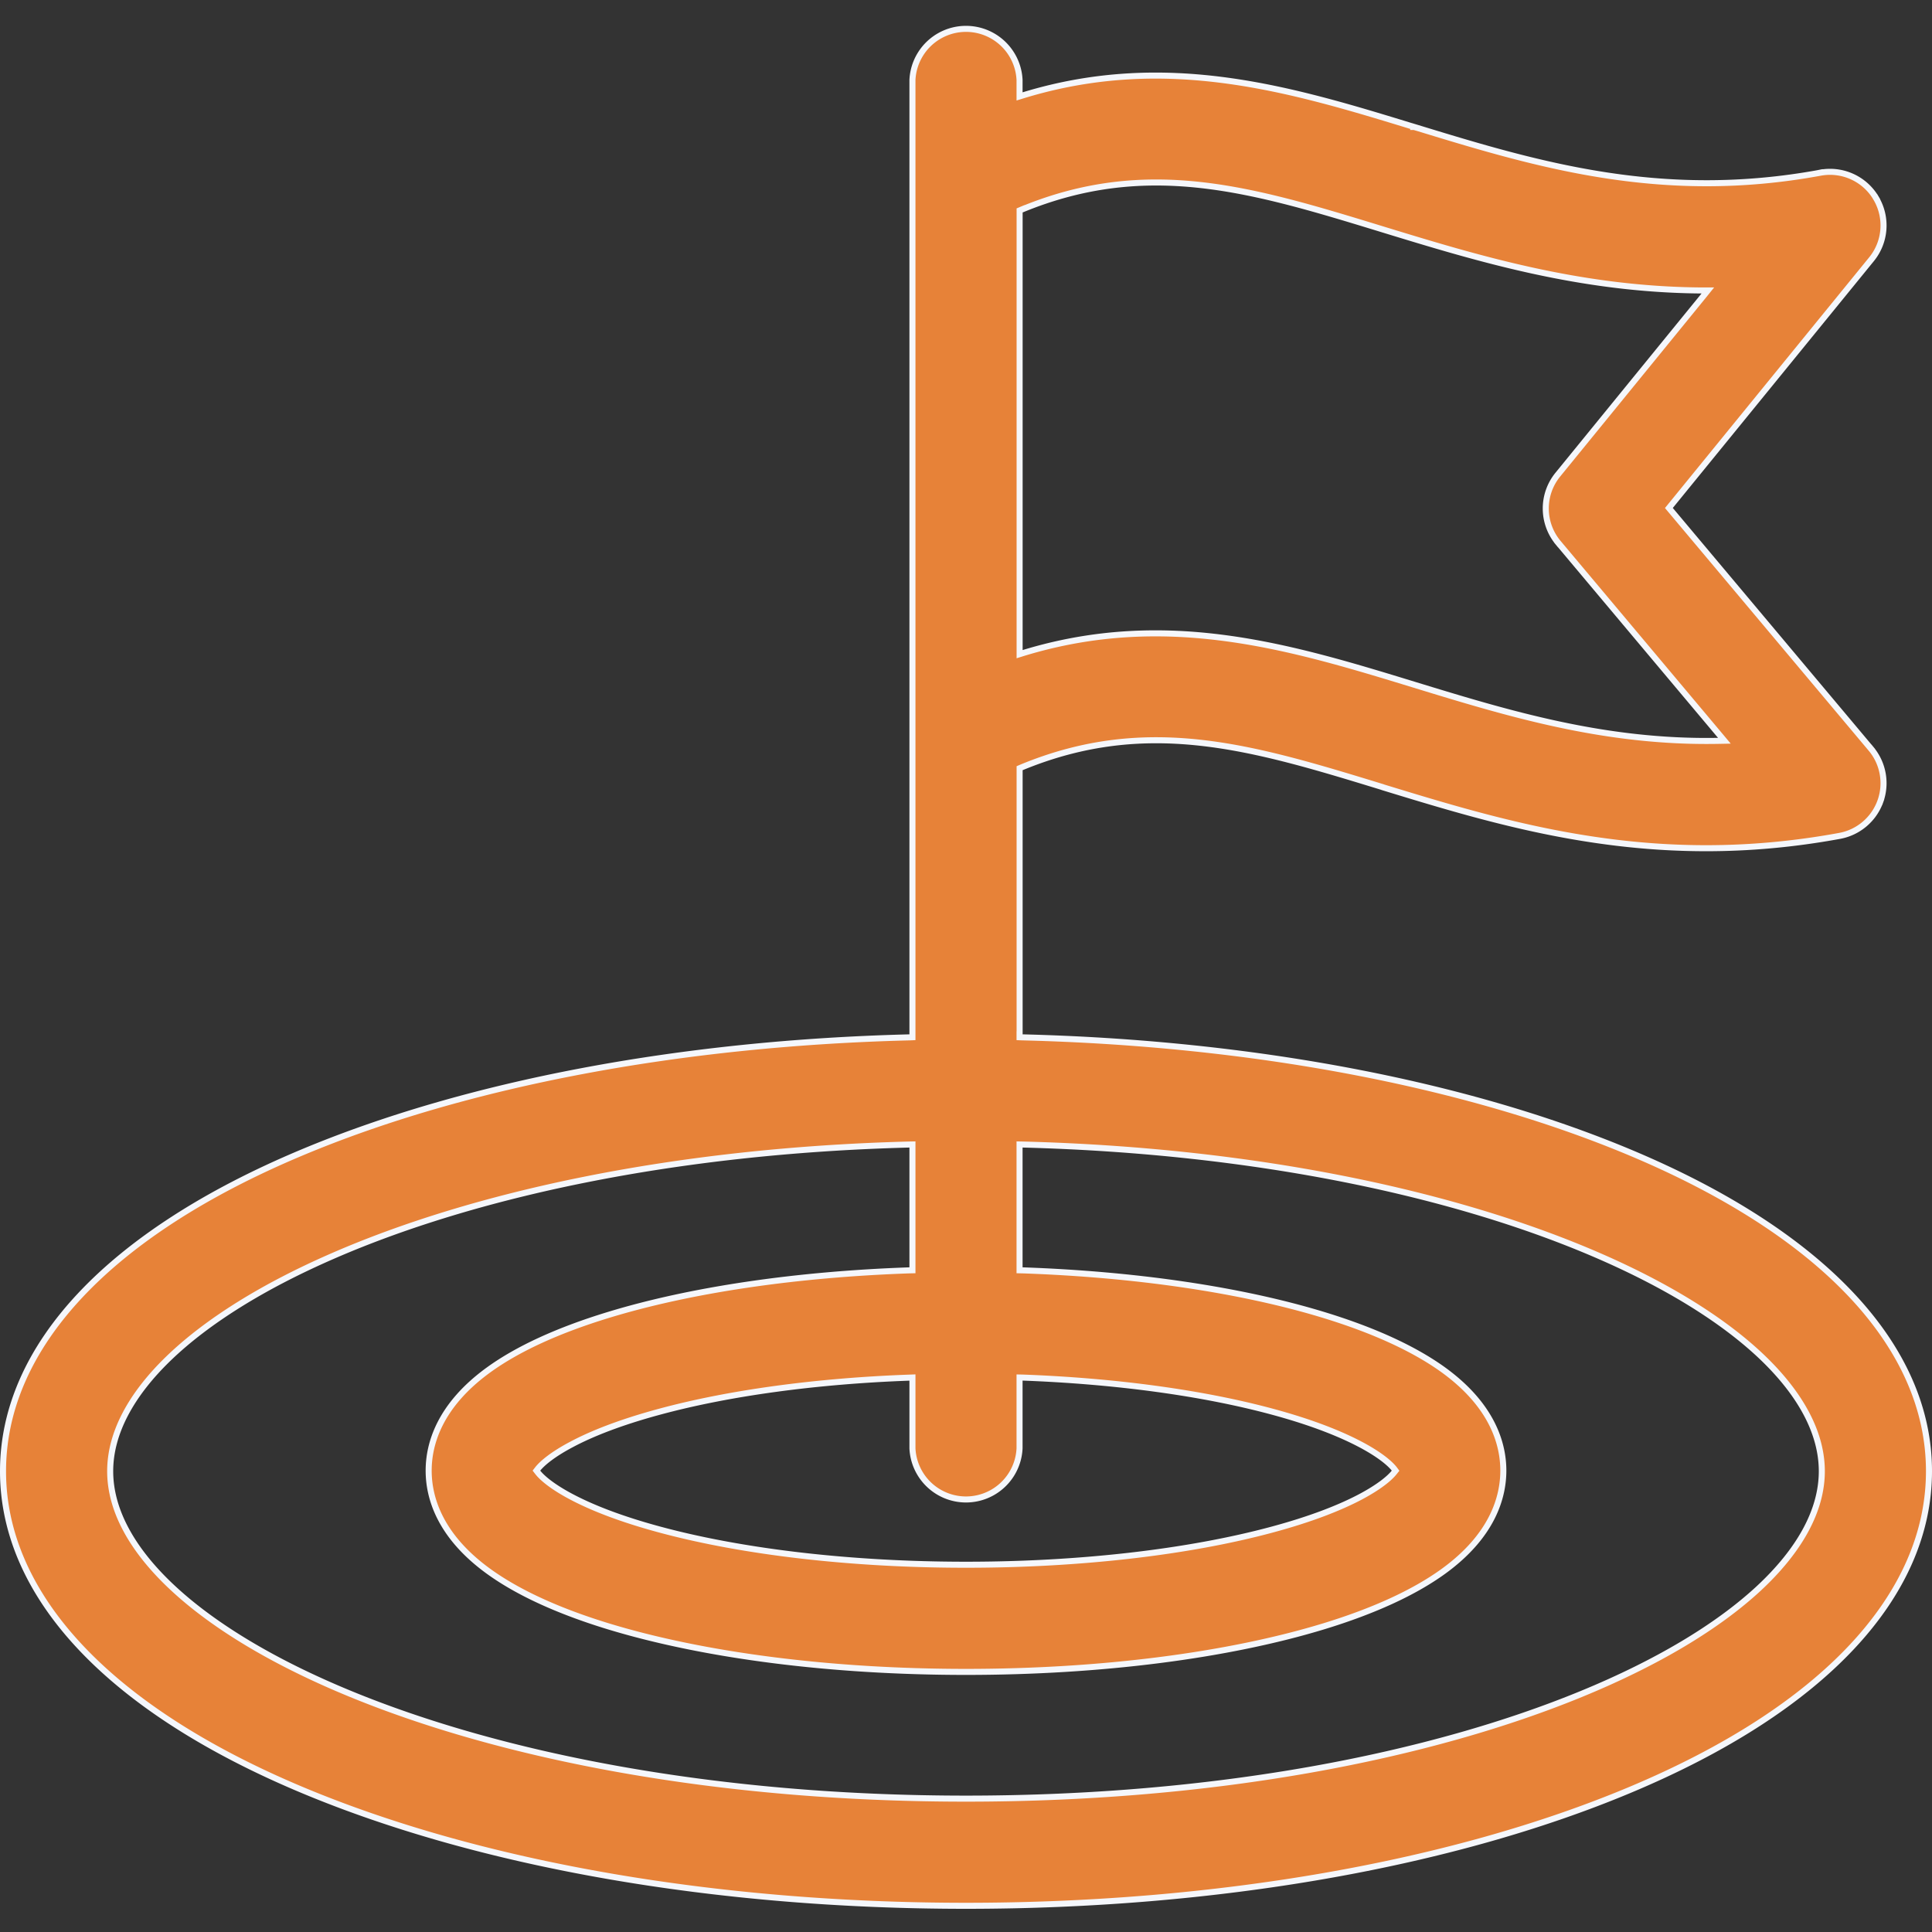 <svg width="32" height="32" viewBox="0 0 32 32" fill="none" xmlns="http://www.w3.org/2000/svg"><rect x="0" y="0" width="32" height="32" fill="#333333" stroke="none"/><g clip-path="url(#clip0)"><path d="M16.887 17.132v.048l.05.002c3.79.094 7.33.763 10.057 1.905 3.21 1.345 4.956 3.224 4.956 5.28 0 2.057-1.745 3.936-4.956 5.281-2.95 1.236-6.854 1.918-10.994 1.918s-8.044-.682-10.994-1.918C1.796 28.303.05 26.424.05 24.368c0-2.057 1.745-3.936 4.956-5.281 2.726-1.142 6.268-1.81 10.058-1.905l.049-.002V1.324a.888.888 0 011.774 0v.273l.065-.02c2.378-.726 4.446-.095 6.471.526l.015-.048-.015.048h.002c1.995.611 4.069 1.247 6.724.758l-.01-.05.01.05c.366-.068.735.1.924.42l.043-.025-.043.026c.19.32.16.724-.075 1.012l-3.33 4.088-.026.032.026.031 3.321 3.956.039-.032-.039.032a.887.887 0 01.156.871l.047.017-.047-.017a.888.888 0 01-.675.573c-.779.143-1.513.204-2.21.204-2.056 0-3.781-.528-5.357-1.01l-.003-.002c-2.145-.657-3.889-1.191-5.982-.326l-.03.013v4.408zm.032-13.66l-.031.013v7.35l.064-.02c2.378-.726 4.446-.094 6.471.526h0c1.551.475 3.151.965 5.033.93l.105-.002-.067-.08-2.683-3.196-.039.032.039-.032a.887.887 0 01-.009-1.131l2.42-2.97.065-.081h-.104c-2.023-.014-3.724-.535-5.28-1.011l-.003-.001c-2.145-.657-3.889-1.191-5.981-.326zm.02 19.345l-.052-.001v1.174a.888.888 0 01-1.774 0v-1.174l-.052.002c-1.534.056-2.977.251-4.135.564-.667.18-1.135.37-1.453.539-.318.167-.49.314-.564.406l-.024.031.024.031c.073.093.246.24.564.407.319.168.786.358 1.453.538 1.392.376 3.194.583 5.074.583s3.682-.207 5.074-.583c.667-.18 1.134-.37 1.453-.538.318-.168.49-.314.564-.407l.024-.03-.024-.032c-.073-.092-.246-.239-.564-.406-.319-.168-.786-.359-1.453-.539-1.158-.313-2.6-.508-4.135-.565zm-1.826-3.81v-.051l-.052.001c-3.914.102-7.218.831-9.544 1.844-1.163.506-2.084 1.083-2.716 1.69-.63.606-.976 1.246-.976 1.877 0 .655.373 1.32 1.053 1.948.68.628 1.67 1.223 2.919 1.737 2.498 1.029 6.036 1.738 10.203 1.738s7.705-.71 10.203-1.738c1.249-.514 2.24-1.109 2.92-1.737.678-.628 1.052-1.293 1.052-1.948 0-.63-.346-1.27-.976-1.877-.632-.607-1.553-1.184-2.716-1.69-2.326-1.012-5.63-1.742-9.544-1.844l-.052-.001v2.084l.049.001c1.876.065 3.62.321 4.989.739.831.254 1.496.56 1.977.906.828.598.998 1.242.998 1.672 0 .43-.17 1.074-.998 1.672-.481.347-1.146.653-1.977.907-1.594.486-3.698.755-5.925.755s-4.331-.269-5.925-.755c-.831-.254-1.496-.56-1.977-.907-.829-.598-.998-1.242-.998-1.672 0-.43.17-1.074.998-1.672.481-.347 1.146-.652 1.977-.906 1.368-.418 3.113-.674 4.99-.739l.048-.001v-2.033z" fill="#E78238" stroke="#F5F7FC" stroke-width=".1"/></g><defs><clipPath id="clip0"><path fill="#fff" transform="translate(0 .001)" d="M0 0h32v32H0z"/></clipPath></defs></svg>